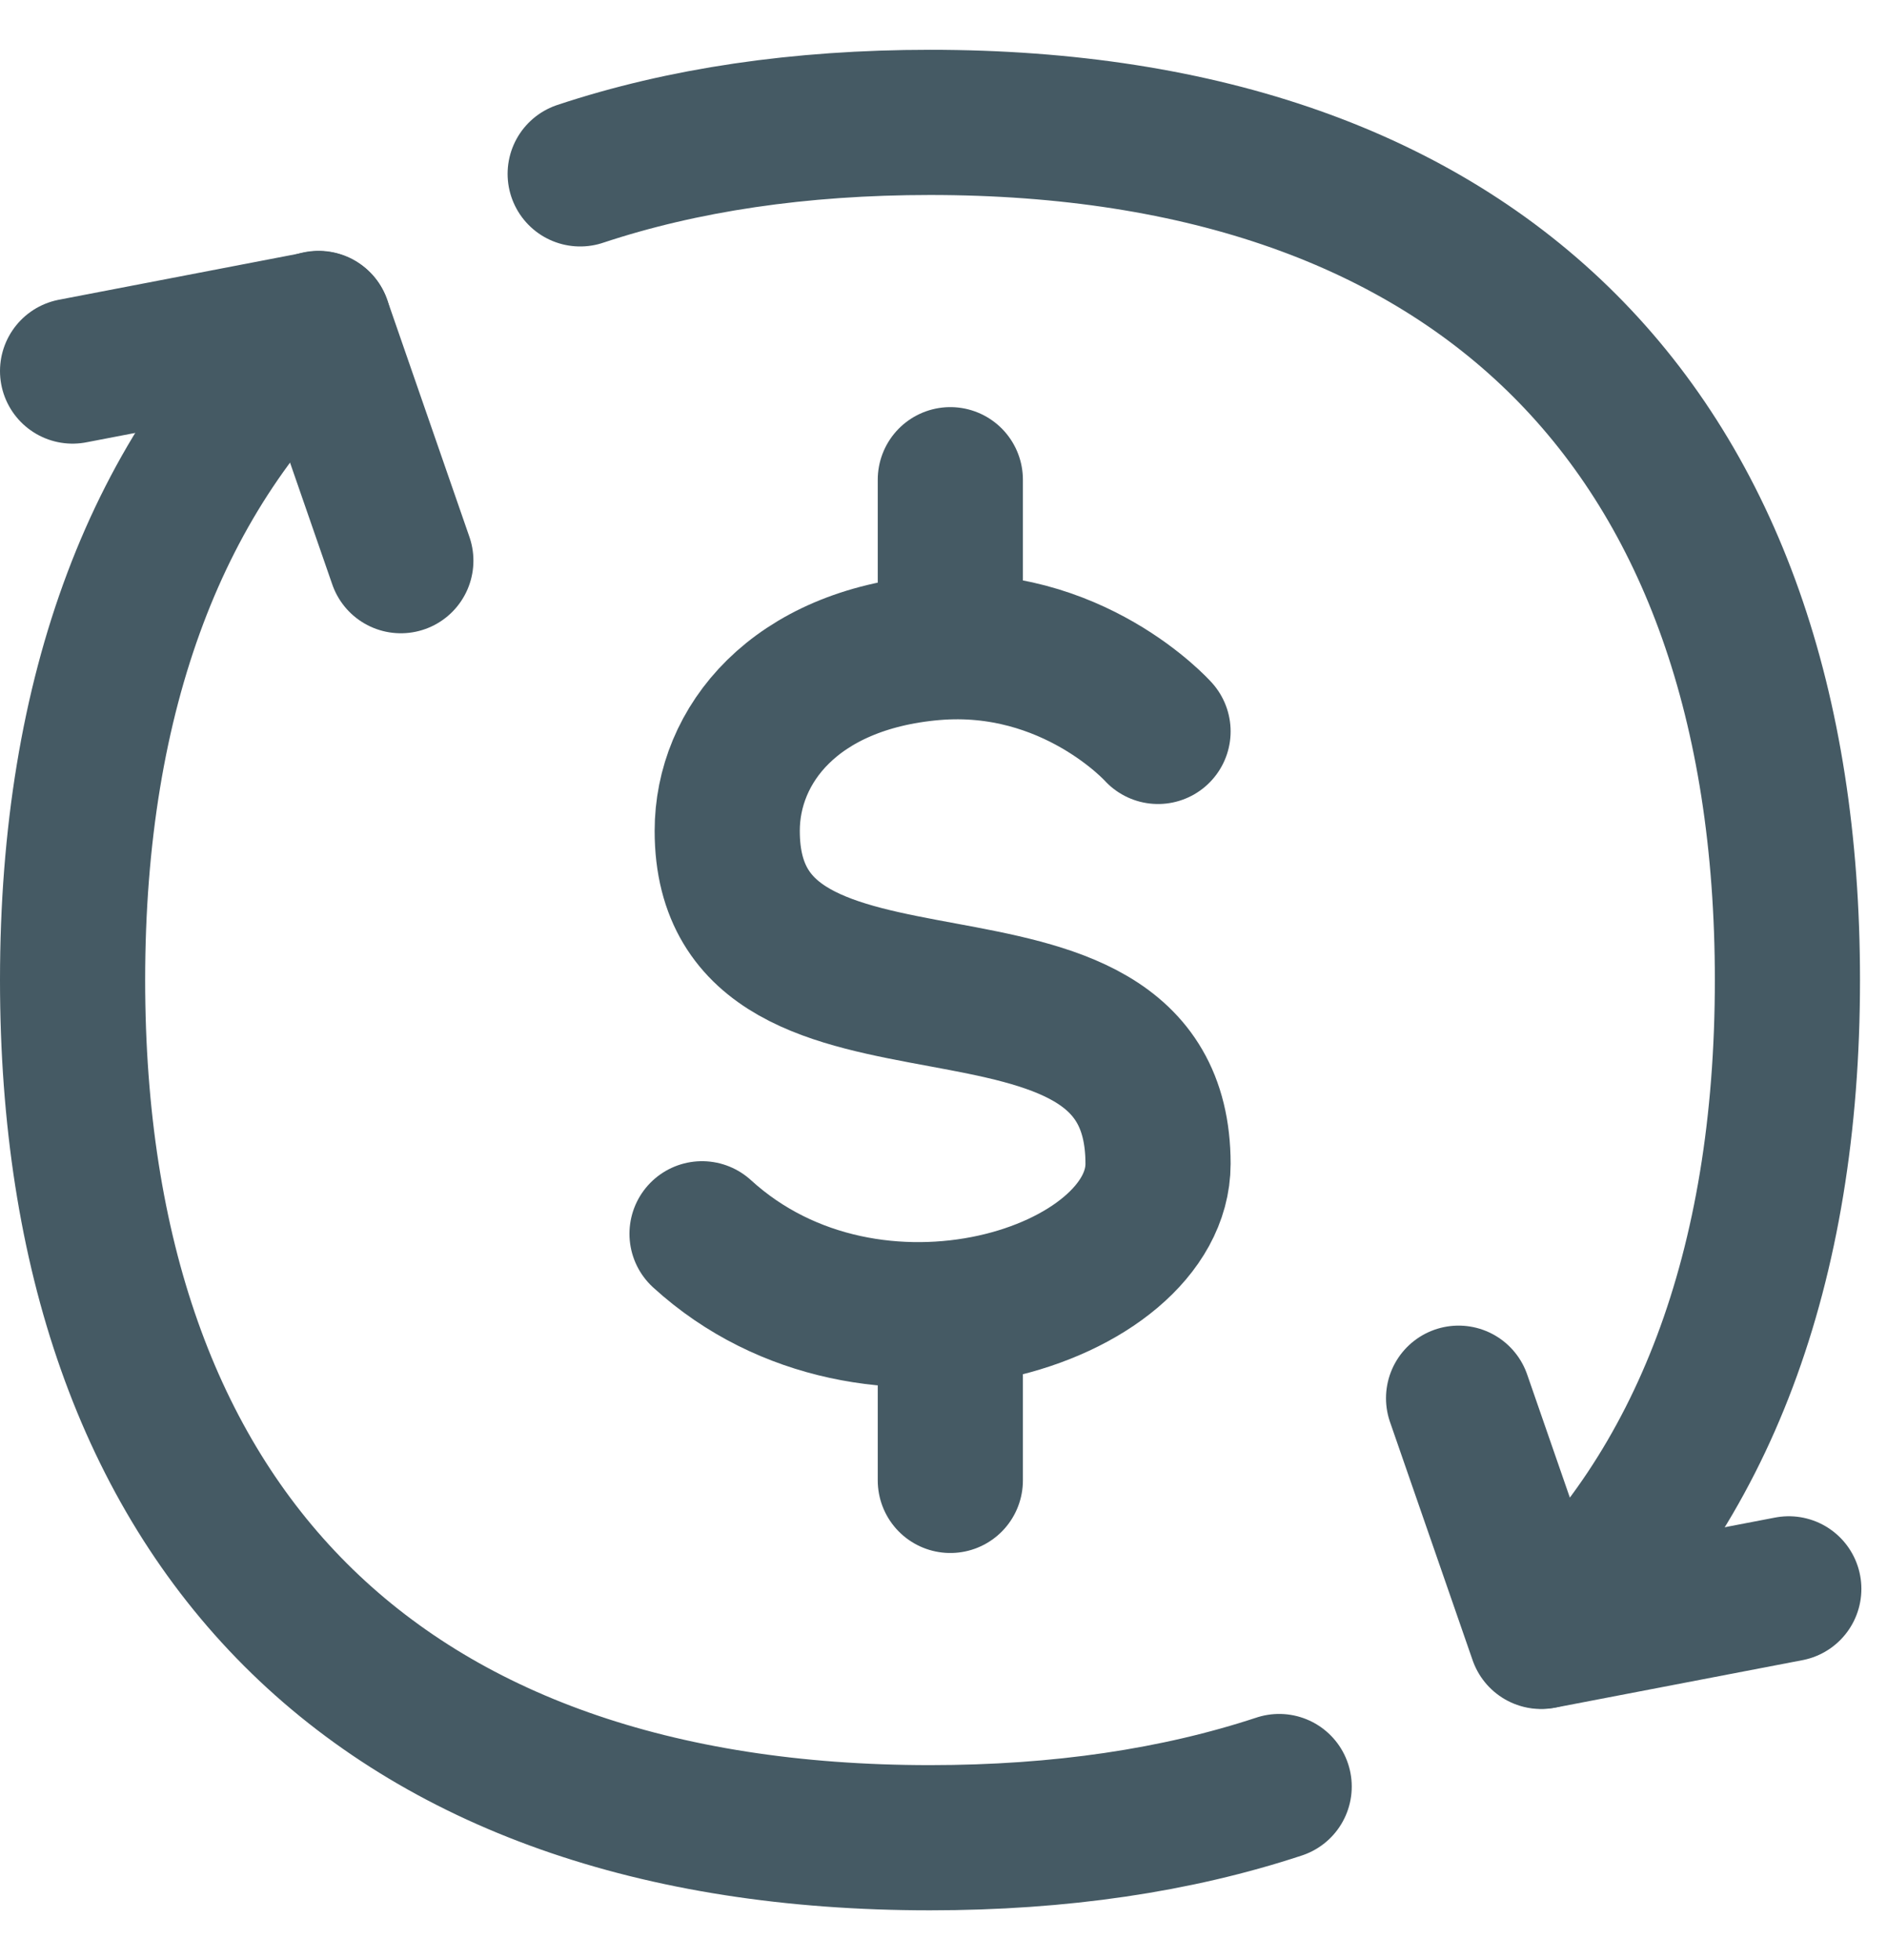 <svg width="26" height="27" viewBox="0 0 26 27" fill="none" xmlns="http://www.w3.org/2000/svg">
  <path d="M24.647 21.886L21.235 22.541L20.097 19.26" stroke="#455A64" stroke-width="2" stroke-linecap="round" stroke-linejoin="round" />
  <path d="M1 5.111L4.391 4.459L5.523 7.723" stroke="#455A64" stroke-width="2" stroke-linecap="round" stroke-linejoin="round" />
  <path d="M4.389 4.455C2.176 6.464 1 9.525 1 13.5C1 21.061 5.253 25.314 12.814 25.314C14.608 25.314 16.217 25.074 17.625 24.609M21.247 22.537C23.456 20.528 24.628 17.471 24.628 13.5C24.628 5.939 20.375 1.686 12.814 1.686C11.017 1.686 9.406 1.926 7.994 2.395" stroke="#455A64" stroke-width="2" stroke-linecap="round" stroke-linejoin="round" />
  <path d="M15.956 10.075C15.956 10.075 14.776 8.759 12.86 8.922C10.945 9.088 10.02 10.264 10.02 11.445C10.02 14.885 15.956 12.5 15.956 16.031C15.956 17.849 12.018 19.135 9.673 16.995M13.094 6.608V8.908M13.094 18.091V20.392" stroke="#455A64" stroke-width="2" stroke-linecap="round" stroke-linejoin="round" />
</svg>

